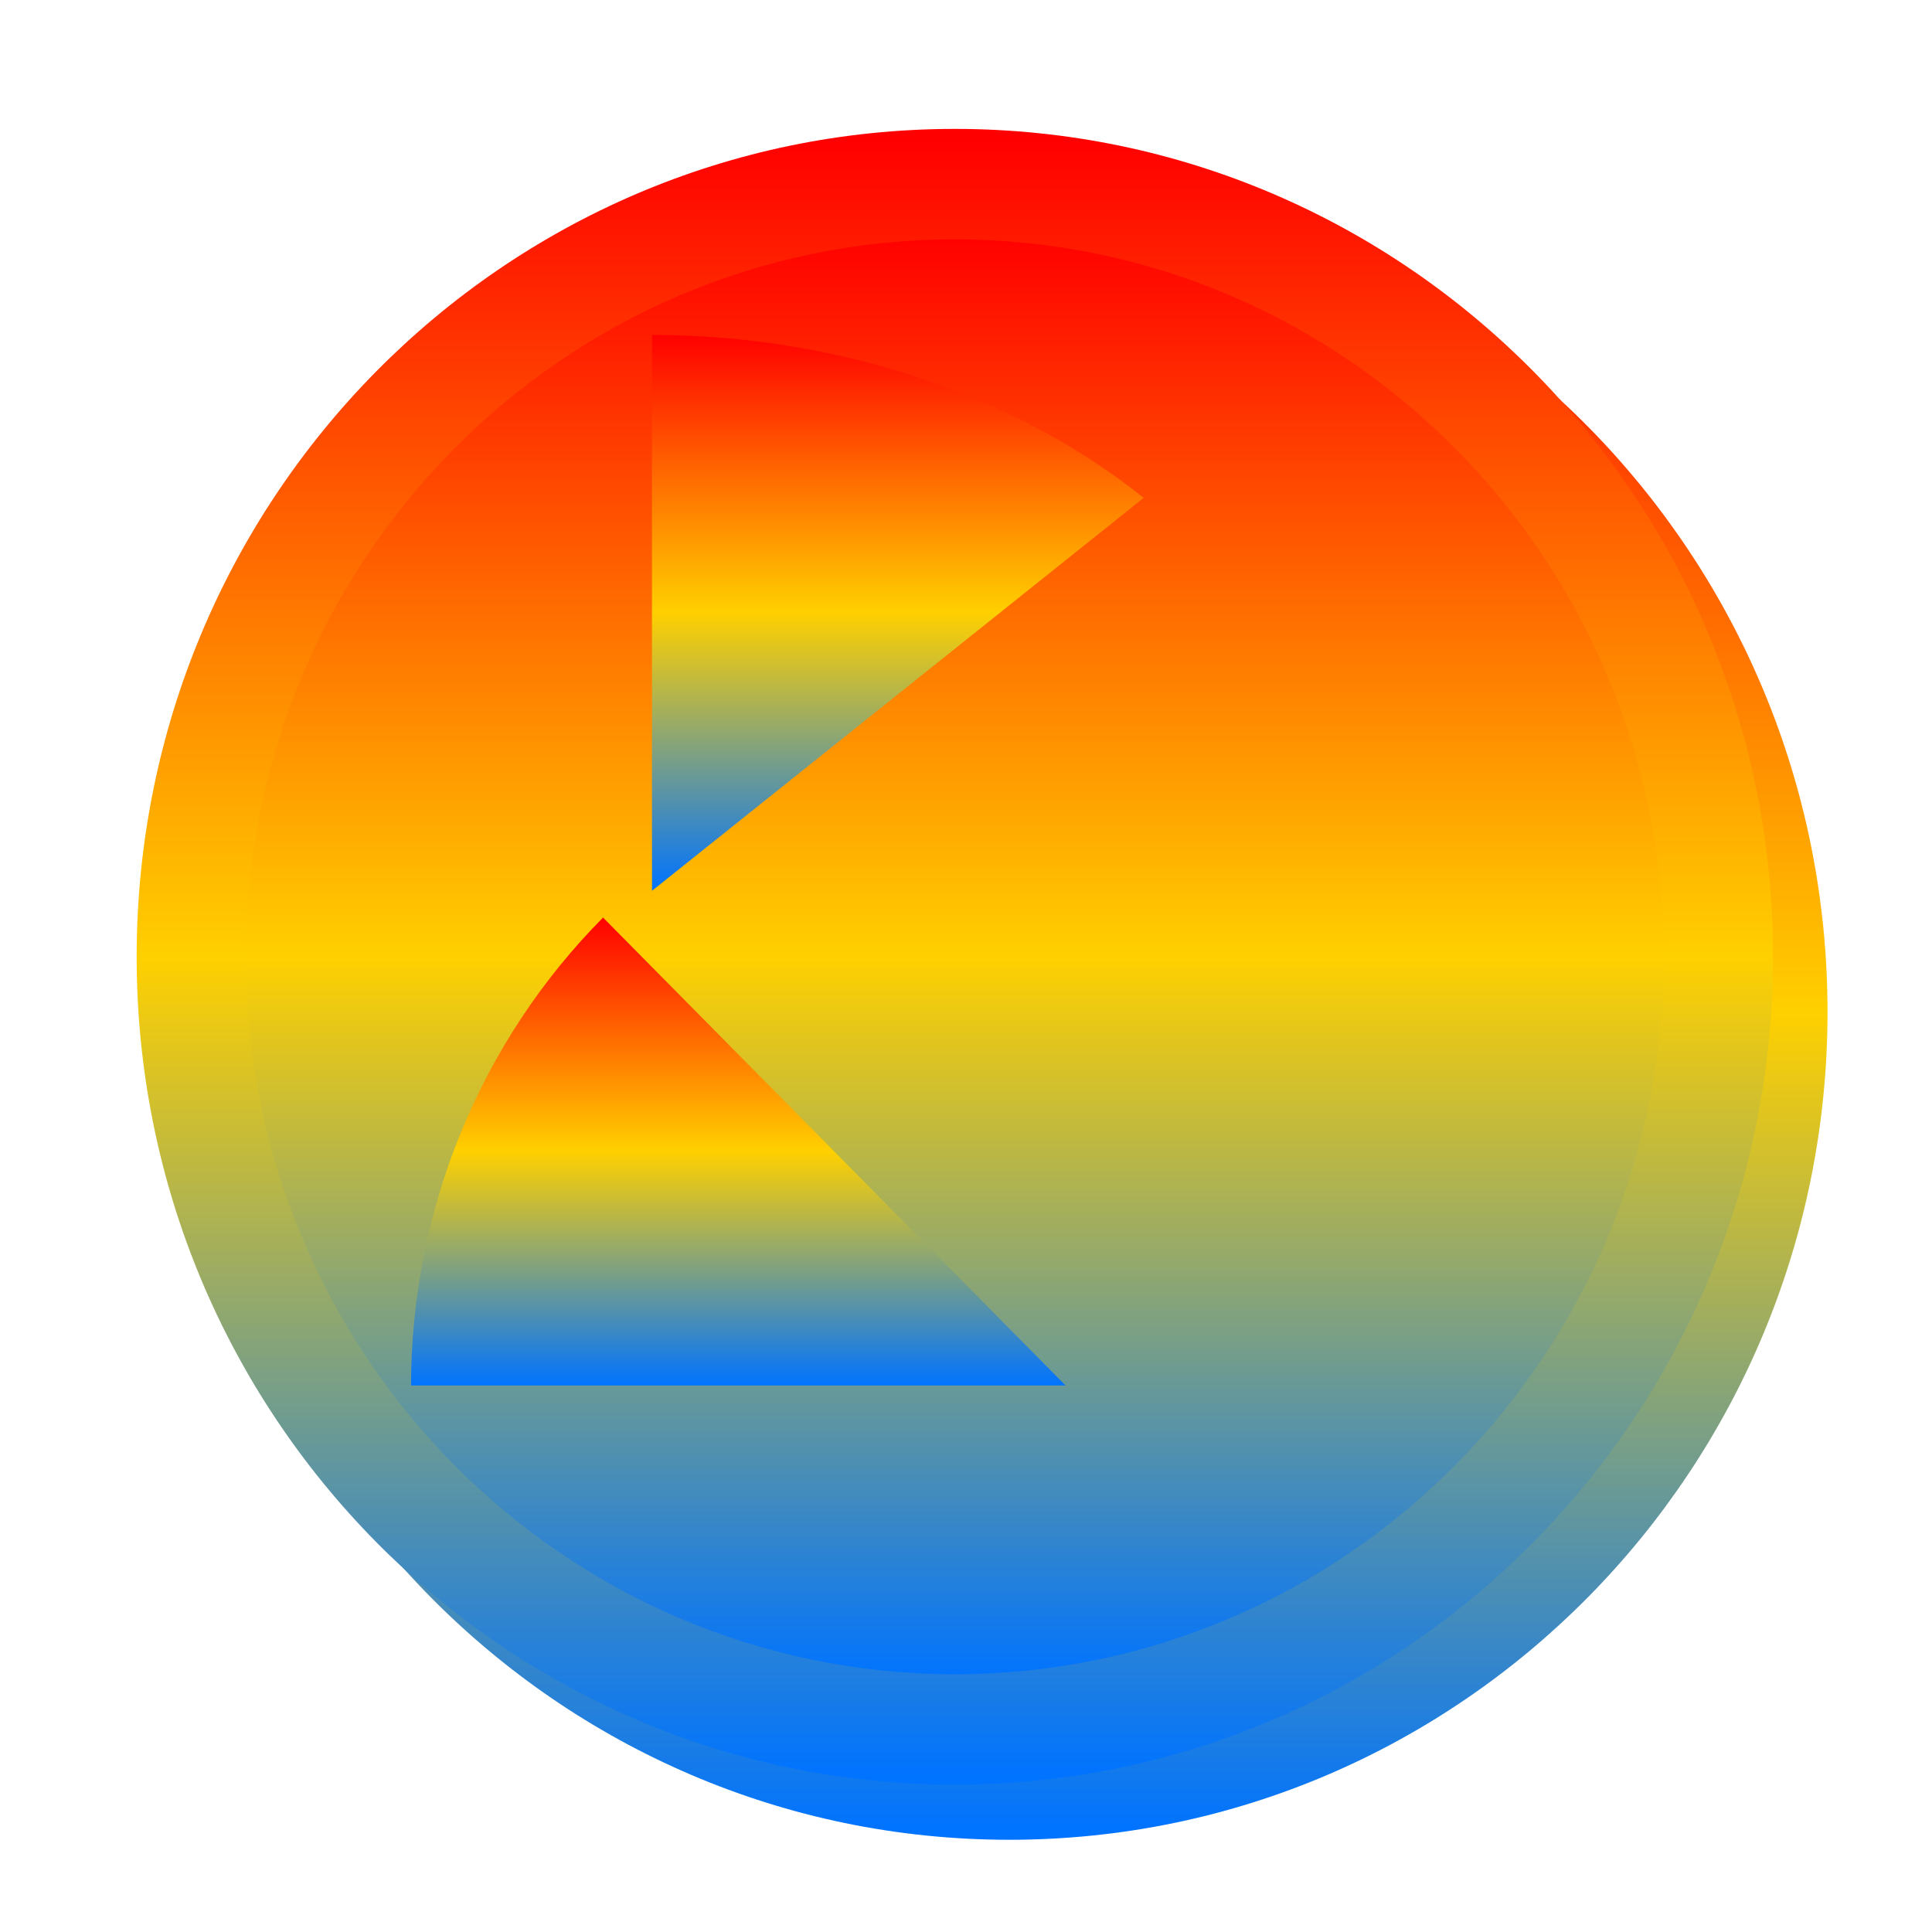 <svg xmlns="http://www.w3.org/2000/svg" xmlns:xlink="http://www.w3.org/1999/xlink" width="64" height="64" viewBox="0 0 64 64" version="1.1"><defs><linearGradient id="linear0" x1="0%" x2="0%" y1="0%" y2="100%"><stop offset="0%" style="stop-color:#ff0000; stop-opacity:1"/><stop offset="50%" style="stop-color:#ffd000; stop-opacity:1"/><stop offset="100%" style="stop-color:#0073ff; stop-opacity:1"/></linearGradient></defs><g id="surface1"><path style=" stroke:none;fill-rule:nonzero;fill:url(#linear0);" d="M 60.539 33.52 C 60.539 48.668 48.406 60.945 33.434 60.945 C 18.469 60.945 6.332 48.668 6.332 33.52 C 6.332 18.379 18.469 6.098 33.434 6.098 C 48.406 6.098 60.539 18.379 60.539 33.52 Z M 60.539 33.52 "/><path style=" stroke:none;fill-rule:nonzero;fill:url(#linear0);" d="M 39.461 21.09 C 30.422 21.09 23.195 32.059 23.195 32.059 L 39.461 32.059 C 39.461 32.059 46.688 32.059 46.688 26.574 C 46.688 22.914 43.801 21.09 39.461 21.09 Z M 30.73 33.793 C 29.43 33.805 28.617 33.887 28.617 33.887 L 38.93 46.605 C 38.93 46.605 43.516 52.262 47.707 48.781 C 50.504 46.461 50.07 43.043 47.316 39.648 C 43.016 34.348 34.648 33.758 30.73 33.793 Z M 30.73 33.793 "/><path style=" stroke:none;fill-rule:nonzero;fill:url(#linear0);" d="M 58.734 31.695 C 58.734 46.84 46.602 59.117 31.629 59.117 C 16.66 59.117 4.527 46.84 4.527 31.695 C 4.527 16.547 16.66 4.27 31.629 4.27 C 46.602 4.27 58.734 16.547 58.734 31.695 Z M 58.734 31.695 "/><path style=" stroke:none;fill-rule:nonzero;fill:url(#linear0);" d="M 55.117 31.695 C 55.117 44.824 44.605 55.461 31.629 55.461 C 18.656 55.461 8.141 44.824 8.141 31.695 C 8.141 18.566 18.656 7.93 31.629 7.93 C 44.605 7.93 55.117 18.566 55.117 31.695 Z M 55.117 31.695 "/><path style=" stroke:none;fill-rule:nonzero;fill:url(#linear0);" d="M 21.598 11.094 L 21.598 29.508 L 37.887 16.492 C 33.566 13.039 27.707 11.102 21.598 11.094 Z M 21.598 11.094 "/><path style=" stroke:none;fill-rule:nonzero;fill:url(#linear0);" d="M 19.977 30.395 C 15.906 34.5 13.621 40.078 13.617 45.895 L 35.297 45.895 Z M 19.977 30.395 "/></g></svg>
